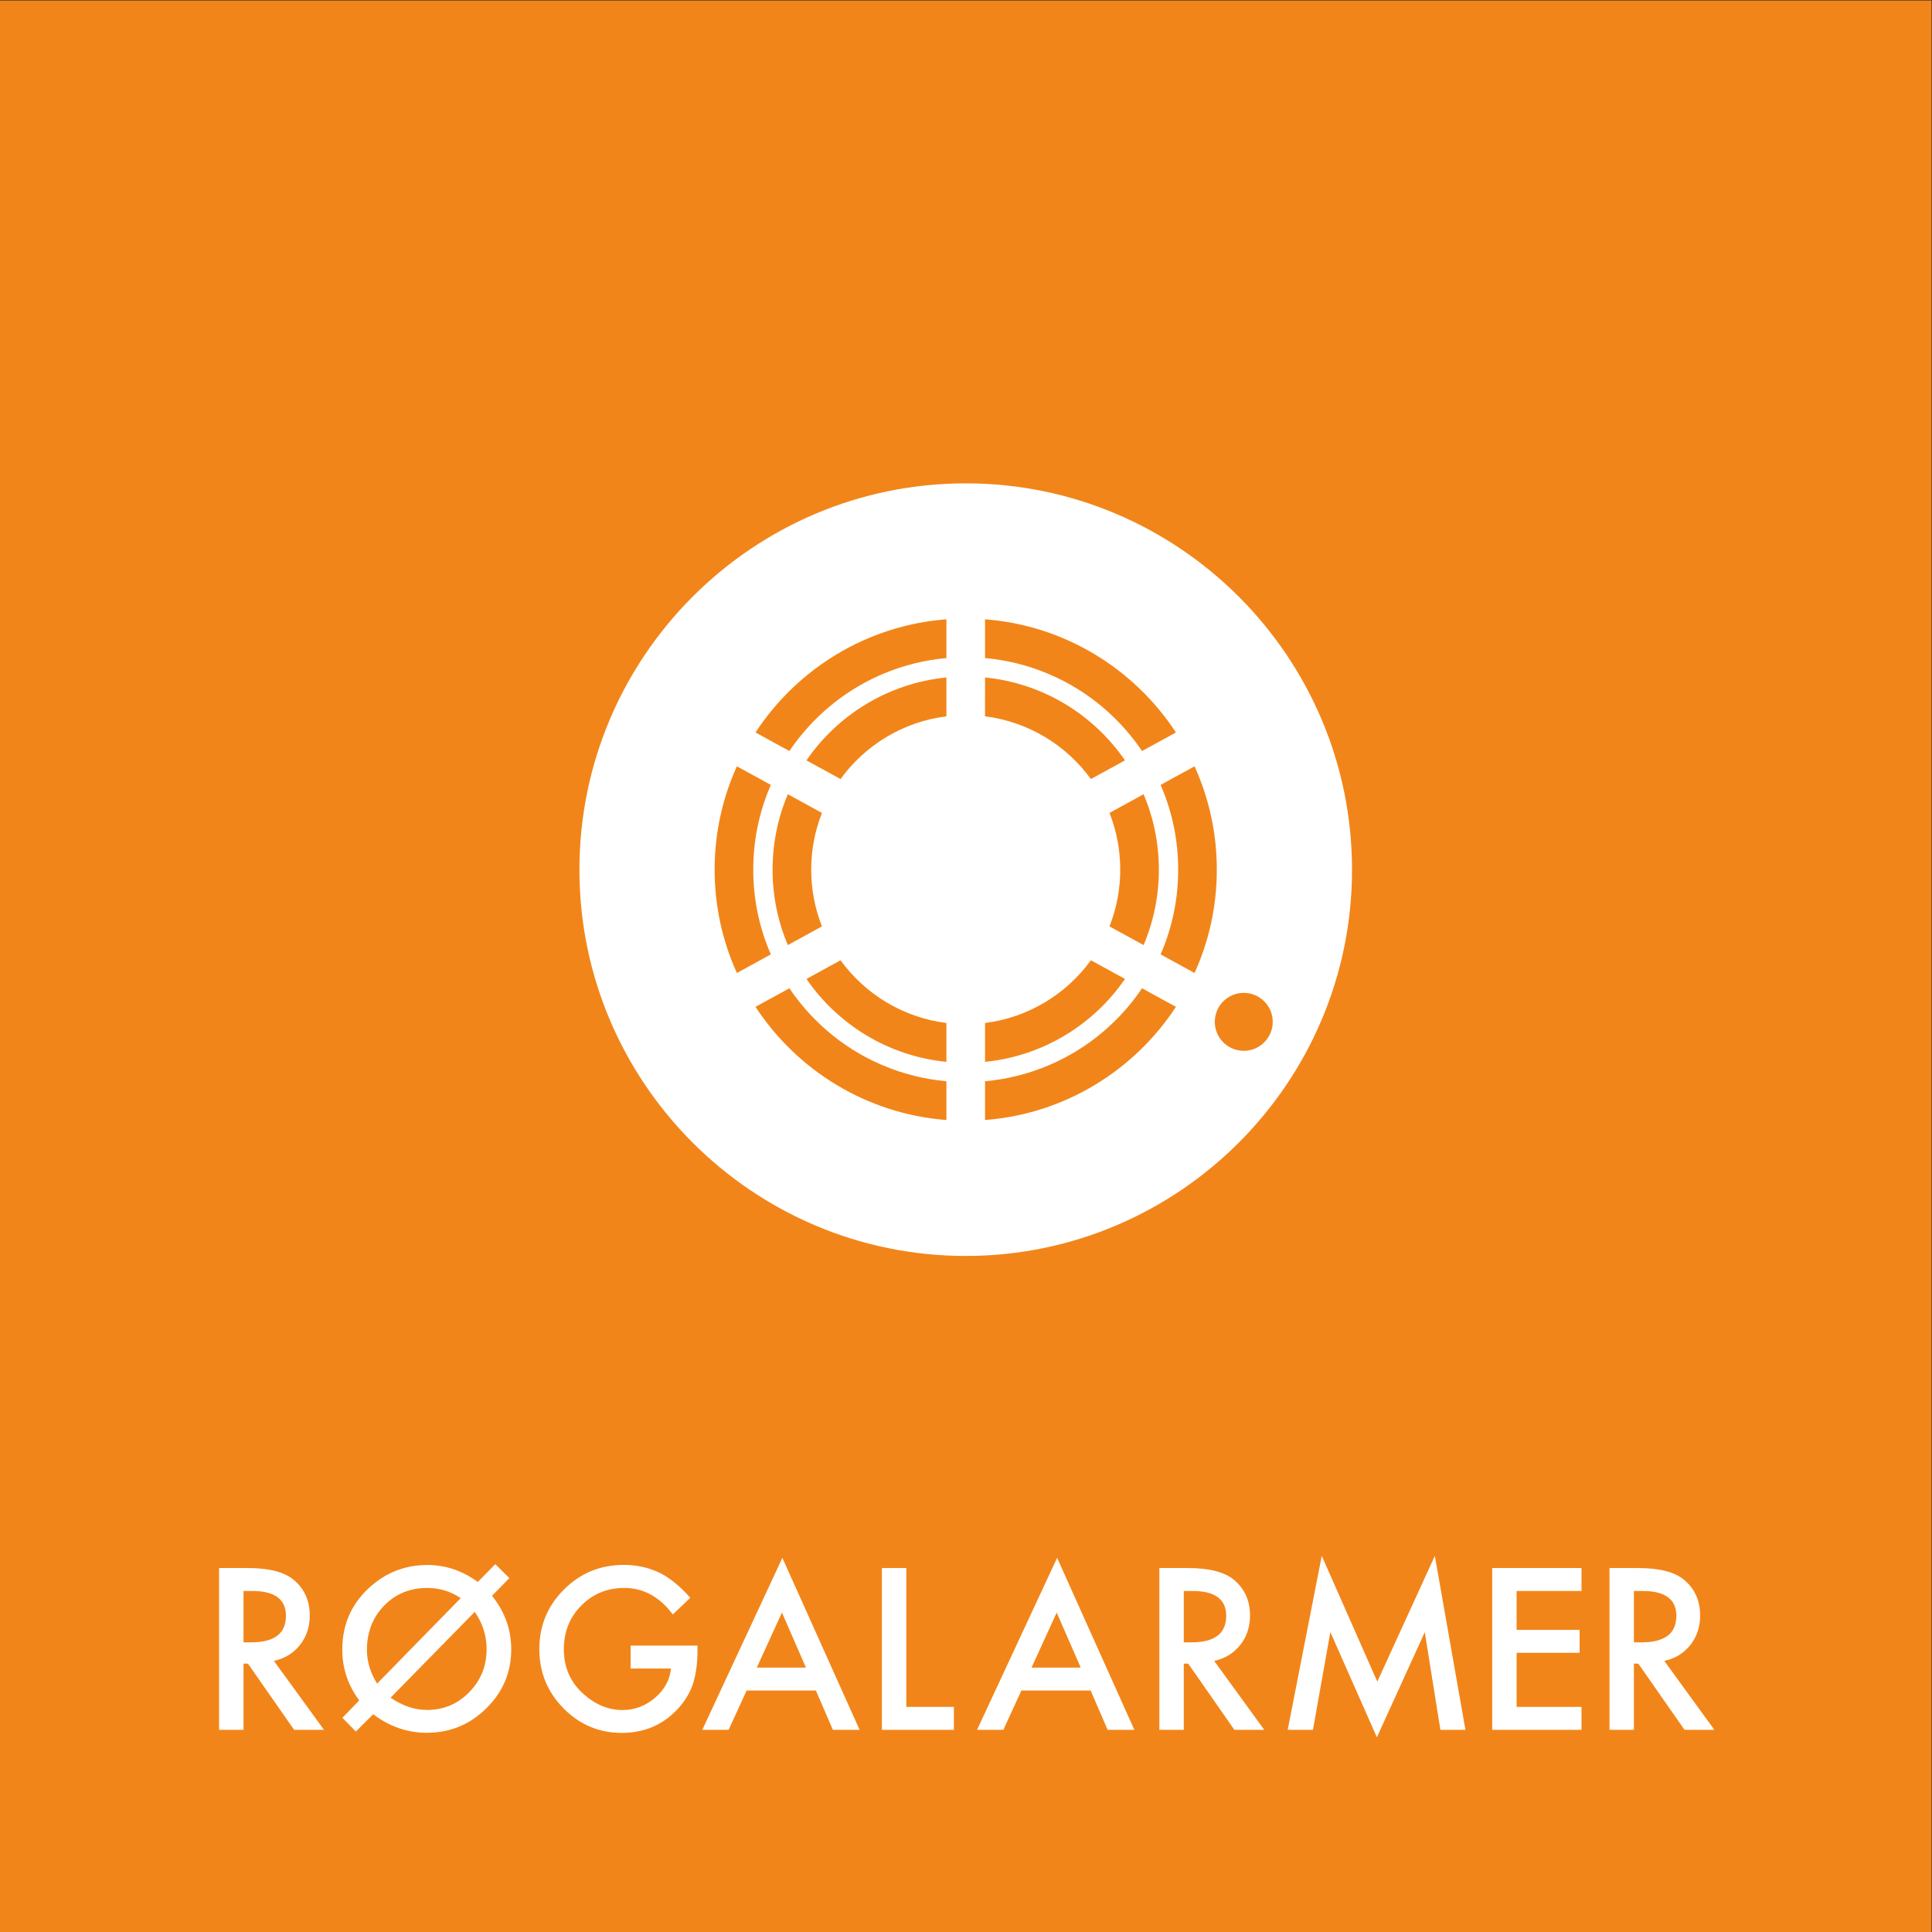 <?xml version="1.0" encoding="UTF-8" standalone="no"?>
<!-- Created with Inkscape (http://www.inkscape.org/) -->

<svg
   version="1.1"
   id="svg2"
   width="680.32"
   height="680.32"
   viewBox="0 0 680.32 680.32"
   sodipodi:docname="ROEGALARMER_rgb.eps"
   xmlns:inkscape="http://www.inkscape.org/namespaces/inkscape"
   xmlns:sodipodi="http://sodipodi.sourceforge.net/DTD/sodipodi-0.dtd"
   xmlns="http://www.w3.org/2000/svg"
   xmlns:svg="http://www.w3.org/2000/svg">
  <rect x="0" y="0" width="680.32" height="680.32" fill="#333333" stroke="none"/>
  <defs
     id="defs6" />
  <sodipodi:namedview
     id="namedview4"
     pagecolor="#ffffff"
     bordercolor="#000000"
     borderopacity="0.25"
     inkscape:showpageshadow="2"
     inkscape:pageopacity="0.0"
     inkscape:pagecheckerboard="0"
     inkscape:deskcolor="#d1d1d1" />
  <g
     id="g8"
     inkscape:groupmode="layer"
     inkscape:label="ink_ext_XXXXXX"
     transform="matrix(1.333,0,0,-1.333,0,680.32)">
    <g
       id="g10"
       transform="scale(0.1)">
      <path
         d="M 5102.36,0 0.004,0.012 V 5102.36 L 5102.36,5102.35 V 0"
         style="fill:#f28519;fill-opacity:1;fill-rule:nonzero;stroke:none"
         id="path12" />
      <path
         d="m 643.27,765.191 h 20.488 c 61.09,0 91.64,23.34 91.64,70.039 0,43.739 -29.722,65.622 -89.152,65.622 H 643.27 Z M 723.559,716.18 855.895,534.012 H 776.988 L 654.898,708.98 H 643.27 V 534.012 h -64.508 v 427.457 h 75.582 c 56.476,0 97.265,-10.61 122.371,-31.828 27.687,-23.621 41.527,-54.821 41.527,-93.582 0,-30.27 -8.679,-56.289 -26.023,-78.071 -17.356,-21.777 -40.239,-35.707 -68.66,-41.808"
         style="fill:#ffffff;fill-opacity:1;fill-rule:nonzero;stroke:none"
         id="path14" />
      <path
         d="M 1254.16,845.75 1031.84,619 c 31.19,-21.59 63.3,-32.391 96.35,-32.391 43.56,0 80.65,15.602 111.29,46.801 30.64,31.18 45.96,69.211 45.96,114.059 0,35.242 -10.43,68.011 -31.28,98.281 z m -37.1,36.27 c -26.77,17.902 -56.2,26.859 -88.32,26.859 -45.59,0 -83.61,-15.598 -114.07,-46.789 -30.268,-31.391 -45.4,-70.32 -45.4,-116.84 0,-30.461 8.949,-60.168 26.855,-89.148 z m 45.12,42.64 46.24,47.059 37.1,-36.821 -45.68,-46.777 c 33.78,-42.09 50.66,-89.25 50.66,-141.48 0,-60.551 -21.87,-112.403 -65.62,-155.602 -43.74,-43.187 -96.25,-64.777 -157.52,-64.777 -51.13,0 -98.29,16.34 -141.477,49 l -45.957,-45.684 -35.438,36.274 44.571,45.957 c -29.899,39.871 -44.848,84.632 -44.848,134.273 0,63.859 22.605,117.297 67.828,160.309 44.291,42.078 96.621,63.109 156.981,63.109 47.98,0 92.37,-14.941 133.16,-44.84"
         style="fill:#ffffff;fill-opacity:1;fill-rule:nonzero;stroke:none"
         id="path16" />
      <path
         d="m 1665.85,756.602 h 176.64 V 742.48 c 0,-32.109 -3.79,-60.539 -11.36,-85.261 -7.38,-22.891 -19.84,-44.297 -37.37,-64.239 -39.69,-44.671 -90.16,-66.992 -151.44,-66.992 -59.8,0 -111.02,21.594 -153.66,64.782 -42.63,43.371 -63.95,95.421 -63.95,156.14 0,62.02 21.69,114.621 65.06,157.82 43.37,43.372 96.16,65.051 158.36,65.051 33.41,0 64.6,-6.832 93.58,-20.48 27.69,-13.672 54.91,-35.813 81.67,-66.449 l -45.96,-44.02 c -35.06,46.699 -77.79,70.047 -128.18,70.047 -45.22,0 -83.15,-15.598 -113.79,-46.789 -30.64,-30.641 -45.96,-69.031 -45.96,-115.18 0,-47.609 17.07,-86.828 51.22,-117.66 31.93,-28.609 66.54,-42.91 103.82,-42.91 31.75,0 60.26,10.699 85.55,32.121 25.29,21.59 39.41,47.43 42.36,77.519 h -106.59 v 60.622"
         style="fill:#ffffff;fill-opacity:1;fill-rule:nonzero;stroke:none"
         id="path18" />
      <path
         d="m 2129.03,698.469 -63.4,145.351 -66.44,-145.351 z m 26.3,-60.641 h -183 l -47.62,-103.816 h -69.49 l 211.52,454.316 204.04,-454.316 h -70.6 l -44.85,103.816"
         style="fill:#ffffff;fill-opacity:1;fill-rule:nonzero;stroke:none"
         id="path20" />
      <path
         d="M 2394.12,961.469 V 594.648 h 125.7 v -60.636 h -190.2 v 427.457 h 64.5"
         style="fill:#ffffff;fill-opacity:1;fill-rule:nonzero;stroke:none"
         id="path22" />
      <path
         d="m 2854.83,698.469 -63.4,145.351 -66.44,-145.351 z m 26.31,-60.641 h -183.01 l -47.62,-103.816 h -69.49 l 211.53,454.316 204.04,-454.316 h -70.61 l -44.84,103.816"
         style="fill:#ffffff;fill-opacity:1;fill-rule:nonzero;stroke:none"
         id="path24" />
      <path
         d="m 3127.14,765.191 h 20.48 c 61.09,0 91.63,23.34 91.63,70.039 0,43.739 -29.71,65.622 -89.14,65.622 h -22.97 z m 80.28,-49.011 132.34,-182.168 h -78.9 l -122.1,174.968 h -11.62 V 534.012 h -64.52 v 427.457 h 75.59 c 56.47,0 97.27,-10.61 122.36,-31.828 27.69,-23.621 41.54,-54.821 41.54,-93.582 0,-30.27 -8.69,-56.289 -26.03,-78.071 -17.35,-21.777 -40.24,-35.707 -68.66,-41.808"
         style="fill:#ffffff;fill-opacity:1;fill-rule:nonzero;stroke:none"
         id="path26" />
      <path
         d="m 3401.65,534.012 89.98,459.578 146.73,-332.219 151.99,332.219 80.85,-459.578 h -66.17 l -41.25,258.027 -126.53,-277.68 -122.93,277.95 -45.95,-258.297 h -66.72"
         style="fill:#ffffff;fill-opacity:1;fill-rule:nonzero;stroke:none"
         id="path28" />
      <path
         d="M 4177.79,900.852 H 4006.42 V 798.129 h 166.39 V 737.5 H 4006.42 V 594.648 h 171.37 v -60.636 h -235.88 v 427.457 h 235.88 v -60.617"
         style="fill:#ffffff;fill-opacity:1;fill-rule:nonzero;stroke:none"
         id="path30" />
      <path
         d="m 4316.21,765.191 h 20.49 c 61.09,0 91.64,23.34 91.64,70.039 0,43.739 -29.72,65.622 -89.15,65.622 h -22.98 z m 80.29,-49.011 132.33,-182.168 h -78.9 L 4327.84,708.98 h -11.63 V 534.012 h -64.5 v 427.457 h 75.57 c 56.49,0 97.28,-10.61 122.38,-31.828 27.68,-23.621 41.53,-54.821 41.53,-93.582 0,-30.27 -8.68,-56.289 -26.03,-78.071 -17.35,-21.777 -40.24,-35.707 -68.66,-41.808"
         style="fill:#ffffff;fill-opacity:1;fill-rule:nonzero;stroke:none"
         id="path32" />
      <path
         d="m 3285.59,2327.79 c -42.26,0 -76.53,34.27 -76.53,76.54 0,42.26 34.27,76.53 76.53,76.53 42.27,0 76.54,-34.27 76.54,-76.53 0,-42.27 -34.27,-76.54 -76.54,-76.54 z m -219.7,254.71 c 0.78,1.79 1.58,3.57 2.34,5.37 29.28,69.22 44.13,142.73 44.13,218.48 0,75.74 -14.85,149.25 -44.13,218.48 -0.76,1.8 -1.56,3.57 -2.34,5.36 l 89.7,49.15 c 37.78,-83.3 58.81,-175.74 58.81,-272.99 0,-97.26 -21.03,-189.7 -58.81,-272.99 z m -463.76,-437.51 v 102.41 c 57.74,5.19 113.88,19.16 167.45,41.82 66.84,28.27 126.86,68.73 178.39,120.26 25.79,25.78 48.79,53.69 68.9,83.52 l 89.54,-49.05 c -109.79,-167.67 -293.4,-282.85 -504.28,-298.96 z m 0,256.34 c 114.86,14.32 214.88,76.38 279.63,165.69 l 90.07,-49.34 c -82.91,-120.62 -216.3,-203.8 -369.7,-219.04 z m 0,912.72 c 153.4,-15.23 286.79,-98.42 369.7,-219.02 l -90.07,-49.35 c -64.75,89.3 -164.77,151.37 -279.63,165.69 z m 328.76,-357.82 90.07,49.35 c 25.99,-61.21 40.37,-128.54 40.37,-199.23 0,-70.69 -14.38,-138.03 -40.37,-199.24 l -90.07,49.35 c 18.33,46.41 28.39,96.97 28.39,149.89 0,52.92 -10.06,103.48 -28.39,149.88 z m -328.76,511.48 c 210.87,-16.11 394.49,-131.29 504.28,-298.96 l -89.54,-49.05 c -20.11,29.83 -43.11,57.74 -68.9,83.52 -51.53,51.53 -111.55,91.99 -178.39,120.26 -53.57,22.66 -109.71,36.63 -167.45,41.81 z m -102.05,-102.42 c -57.75,-5.18 -113.9,-19.15 -167.47,-41.81 -66.84,-28.27 -126.86,-68.73 -178.38,-120.26 -25.79,-25.78 -48.8,-53.69 -68.9,-83.52 l -89.55,49.05 c 109.79,167.67 293.41,282.85 504.3,298.96 z m 0,-153.92 c -114.87,-14.32 -214.9,-76.38 -279.65,-165.69 l -90.07,49.35 c 82.91,120.6 216.31,203.79 369.72,219.02 z m 0,-912.73 c -153.41,15.24 -286.81,98.42 -369.72,219.04 l 90.07,49.34 c 64.75,-89.31 164.78,-151.37 279.65,-165.69 z m -328.77,357.82 -90.08,-49.35 c -25.98,61.21 -40.37,128.55 -40.37,199.24 0,70.69 14.39,138.02 40.37,199.23 l 90.08,-49.35 c -18.33,-46.4 -28.4,-96.96 -28.4,-149.88 0,-52.92 10.07,-103.48 28.4,-149.89 z m 328.77,-511.48 c -210.89,16.12 -394.51,131.3 -504.3,298.97 l 89.55,49.05 c 20.1,-29.83 43.11,-57.74 68.9,-83.52 51.52,-51.53 111.54,-91.99 178.38,-120.26 53.57,-22.66 109.72,-36.63 167.47,-41.82 z m -612.29,661.37 c 0,97.25 21.04,189.69 58.81,272.99 l 89.71,-49.15 c -0.78,-1.79 -1.58,-3.56 -2.34,-5.36 -29.29,-69.23 -44.13,-142.74 -44.13,-218.48 0,-75.75 14.84,-149.26 44.13,-218.48 0.76,-1.8 1.56,-3.58 2.34,-5.37 l -89.71,-49.14 c -37.77,83.29 -58.81,175.73 -58.81,272.99 z m 663.31,1020.47 c -562.69,0 -1020.47,-457.78 -1020.47,-1020.48 0,-562.68 457.78,-1020.46 1020.47,-1020.46 562.69,0 1020.47,457.78 1020.47,1020.46 0,562.7 -457.78,1020.48 -1020.47,1020.48"
         style="fill:#ffffff;fill-opacity:1;fill-rule:nonzero;stroke:none"
         id="path34" />
    </g>
  </g>
</svg>
